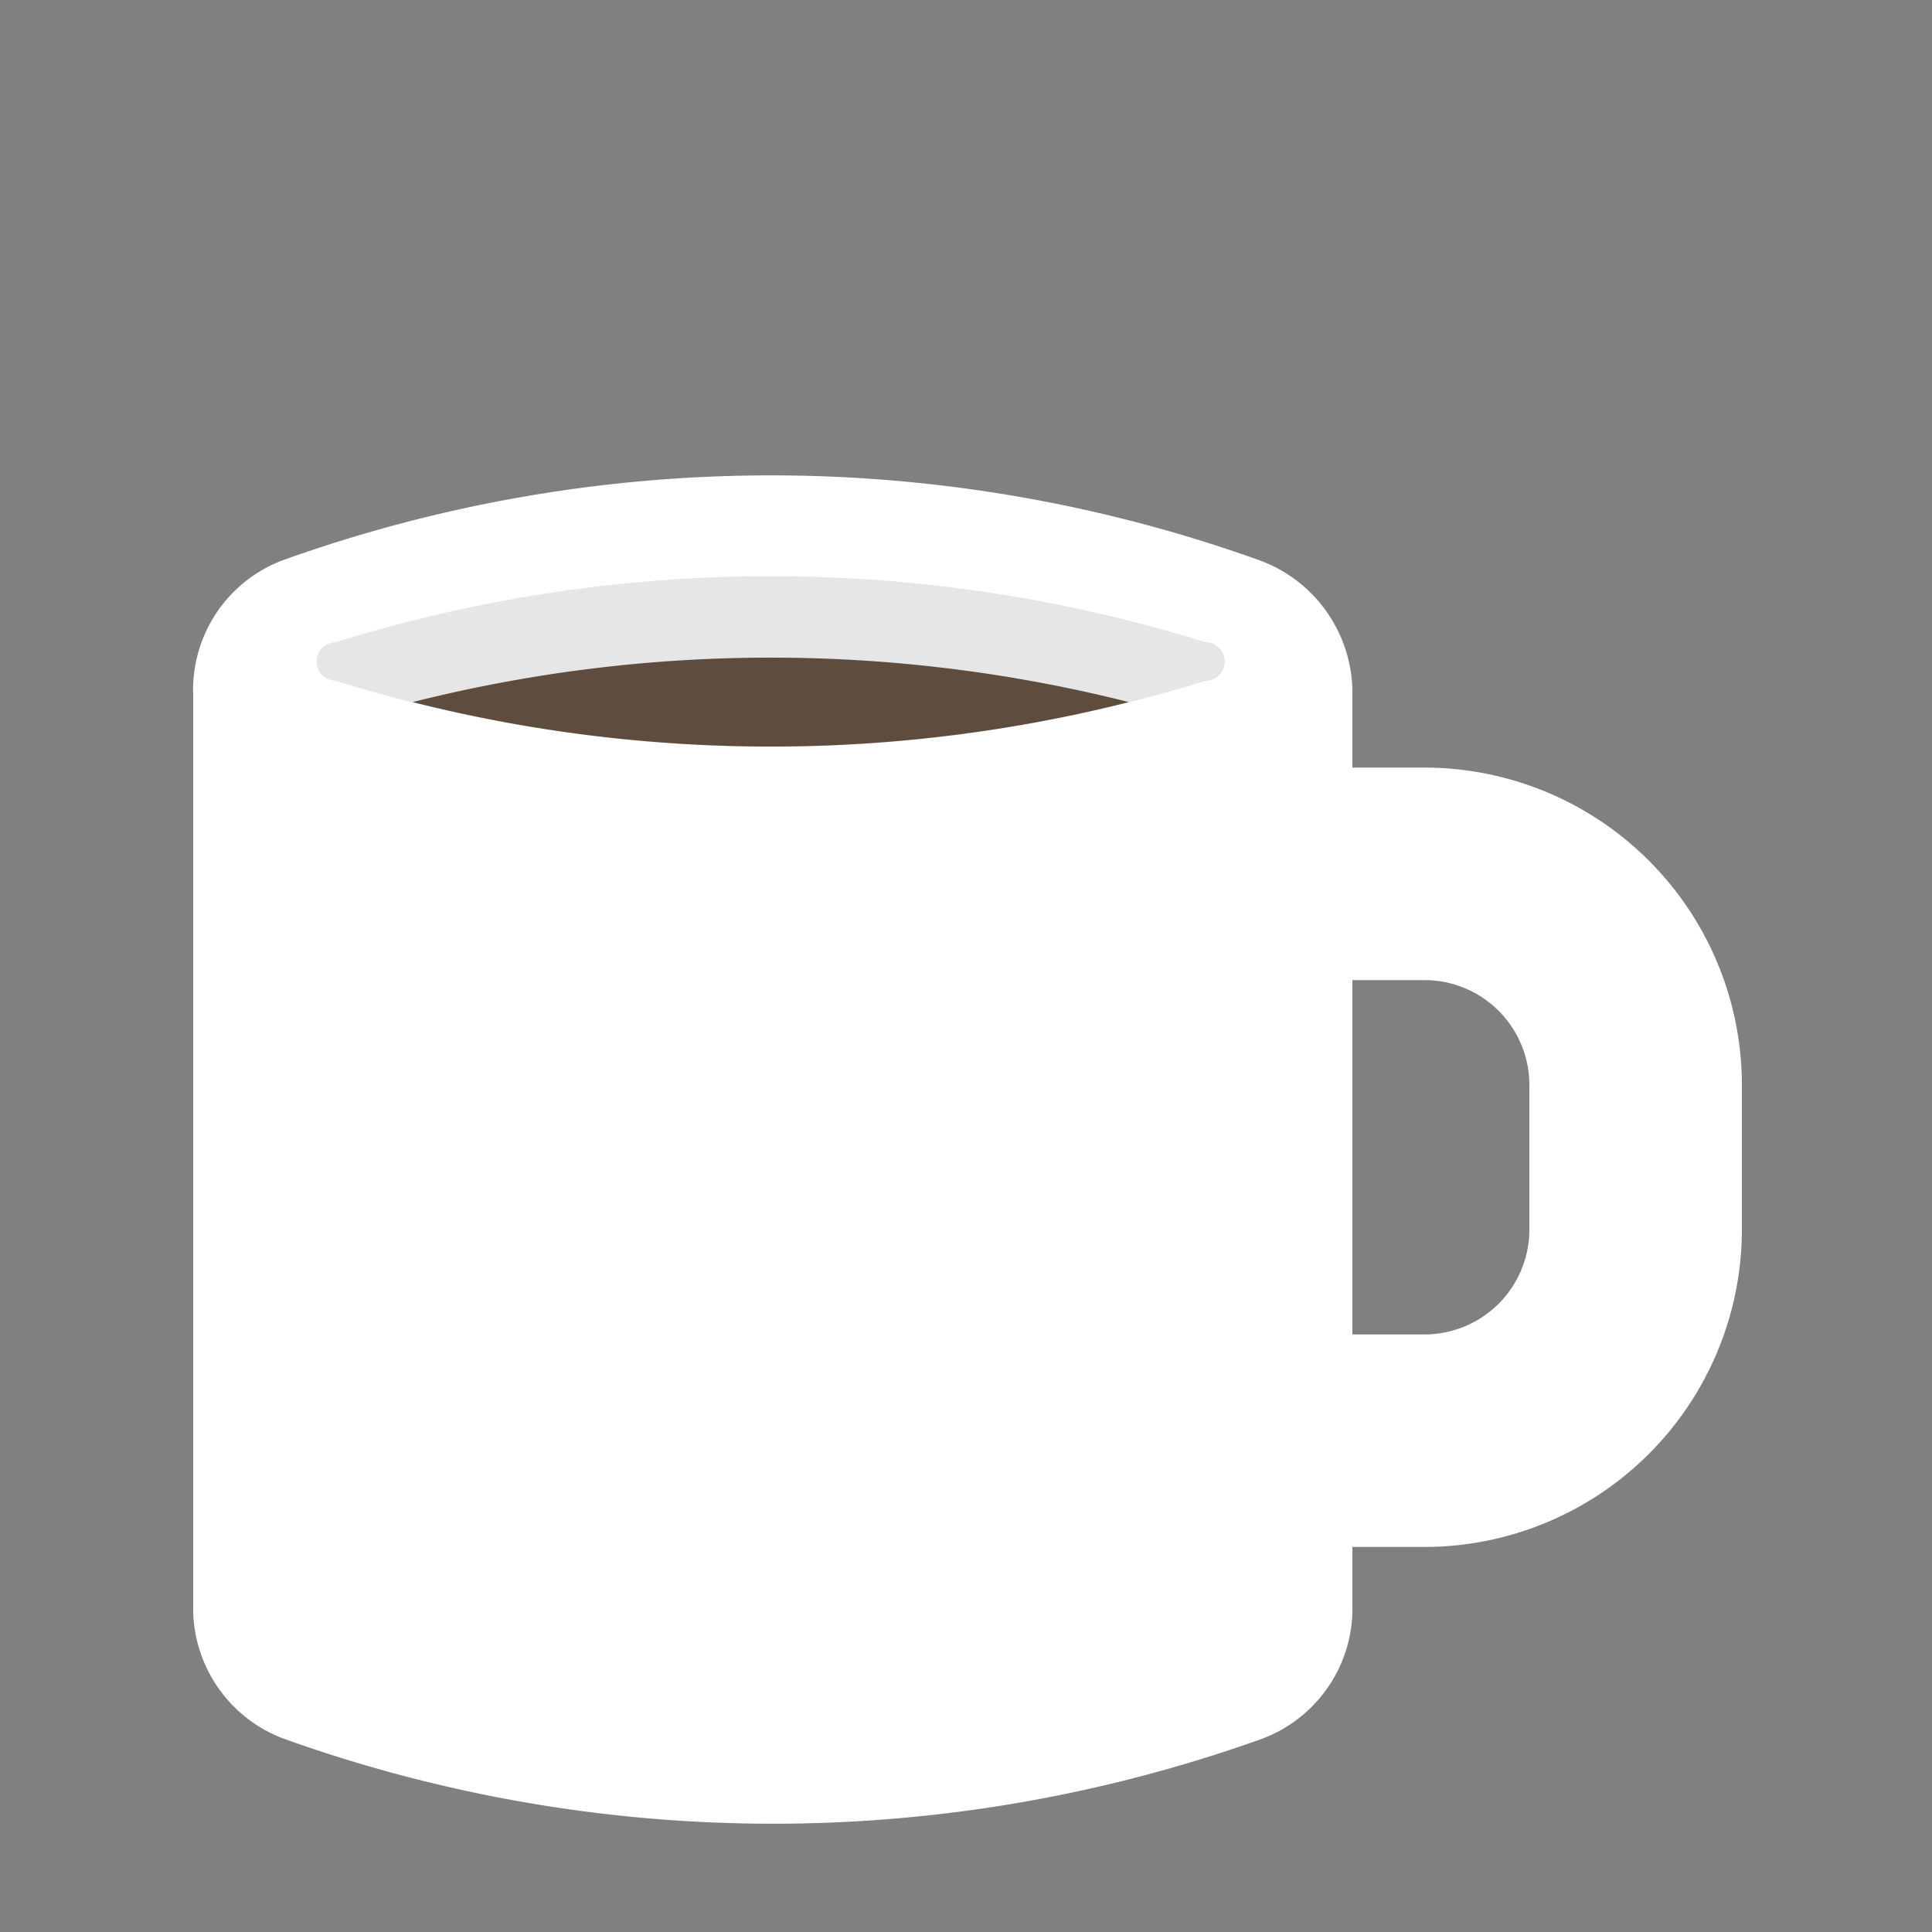 <svg id="Layer_1" data-name="Layer 1" xmlns="http://www.w3.org/2000/svg" viewBox="0 0 100 100"><rect x="0" y="0" width="100" height="100" fill="#808080" stroke="none"/><path d="M65.19,29a74.91,74.91,0,0,0-50.56,0A7.17,7.17,0,0,0,10,36V83a7.22,7.22,0,0,0,4.7,7h0a75.07,75.07,0,0,0,50.62,0h0A7.21,7.21,0,0,0,70,83V36A7.32,7.32,0,0,0,65.19,29Z" fill="#fff"/><path d="M17.39,35.24a75.81,75.81,0,0,0,45,0,1,1,0,0,0,0-2,75.81,75.81,0,0,0-45,0A1,1,0,0,0,17.39,35.24Z" fill="#e6e6e6"/><path d="M21.36,36.34a75.79,75.79,0,0,0,37.07,0A75.79,75.79,0,0,0,21.36,36.34Z" fill="#5e4c3e"/><path d="M73.74,80.07h-7a5.5,5.5,0,0,1,0-11h7a5.43,5.43,0,0,0,5.42-5.42V56.15a5.43,5.43,0,0,0-5.42-5.42h-7a5.5,5.5,0,0,1,0-11h7A16.44,16.44,0,0,1,90.16,56.15v7.49A16.44,16.44,0,0,1,73.74,80.07Z" fill="#fff"/></svg>